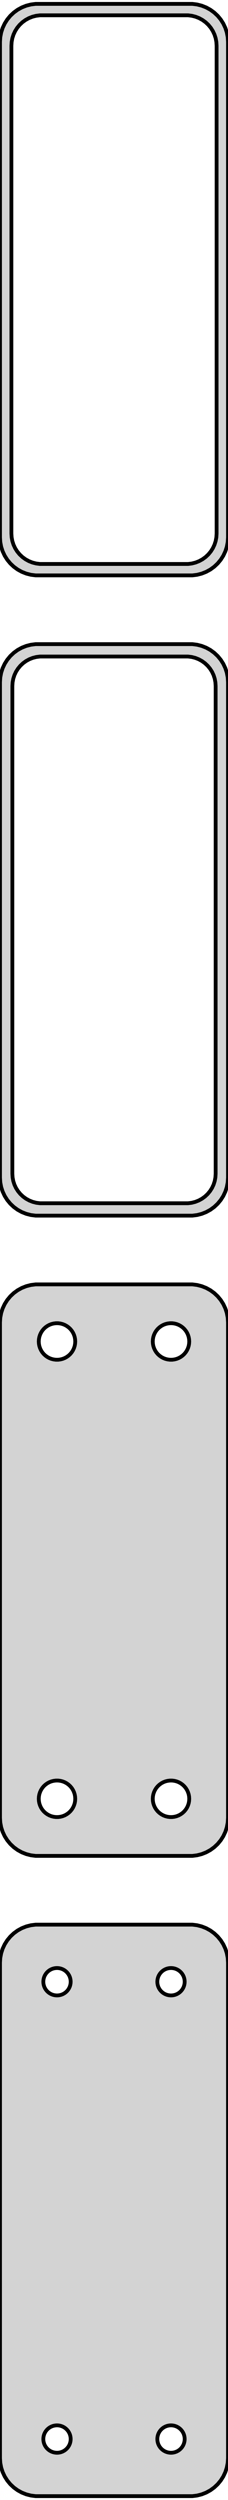 <?xml version="1.0" standalone="no"?>
<!DOCTYPE svg PUBLIC "-//W3C//DTD SVG 1.1//EN" "http://www.w3.org/Graphics/SVG/1.1/DTD/svg11.dtd">
<svg width="30mm" height="328mm" viewBox="-15 -542 30 328" xmlns="http://www.w3.org/2000/svg" version="1.1">
<title>OpenSCAD Model</title>
<path d="
M 10.937,-466.589 L 11.545,-466.745 L 12.129,-466.976 L 12.679,-467.278 L 13.187,-467.647 L 13.645,-468.077
 L 14.045,-468.561 L 14.382,-469.091 L 14.649,-469.659 L 14.843,-470.257 L 14.961,-470.873 L 15,-471.5
 L 15,-536.5 L 14.961,-537.127 L 14.843,-537.743 L 14.649,-538.341 L 14.382,-538.909 L 14.045,-539.439
 L 13.645,-539.923 L 13.187,-540.353 L 12.679,-540.722 L 12.129,-541.024 L 11.545,-541.255 L 10.937,-541.411
 L 10.314,-541.49 L -10.314,-541.49 L -10.937,-541.411 L -11.545,-541.255 L -12.129,-541.024 L -12.679,-540.722
 L -13.187,-540.353 L -13.645,-539.923 L -14.045,-539.439 L -14.382,-538.909 L -14.649,-538.341 L -14.843,-537.743
 L -14.961,-537.127 L -15,-536.5 L -15,-471.5 L -14.961,-470.873 L -14.843,-470.257 L -14.649,-469.659
 L -14.382,-469.091 L -14.045,-468.561 L -13.645,-468.077 L -13.187,-467.647 L -12.679,-467.278 L -12.129,-466.976
 L -11.545,-466.745 L -10.937,-466.589 L -10.314,-466.51 L 10.314,-466.51 z
M -9.751,-468.008 L -10.249,-468.071 L -10.736,-468.196 L -11.203,-468.381 L -11.643,-468.623 L -12.05,-468.918
 L -12.416,-469.262 L -12.736,-469.649 L -13.005,-470.073 L -13.219,-470.528 L -13.374,-471.005 L -13.468,-471.499
 L -13.5,-472 L -13.5,-536 L -13.468,-536.501 L -13.374,-536.995 L -13.219,-537.472 L -13.005,-537.927
 L -12.736,-538.351 L -12.416,-538.738 L -12.05,-539.082 L -11.643,-539.377 L -11.203,-539.619 L -10.736,-539.804
 L -10.249,-539.929 L -9.751,-539.992 L 9.751,-539.992 L 10.249,-539.929 L 10.736,-539.804 L 11.203,-539.619
 L 11.643,-539.377 L 12.05,-539.082 L 12.416,-538.738 L 12.736,-538.351 L 13.005,-537.927 L 13.219,-537.472
 L 13.374,-536.995 L 13.468,-536.501 L 13.5,-536 L 13.5,-472 L 13.468,-471.499 L 13.374,-471.005
 L 13.219,-470.528 L 13.005,-470.073 L 12.736,-469.649 L 12.416,-469.262 L 12.05,-468.918 L 11.643,-468.623
 L 11.203,-468.381 L 10.736,-468.196 L 10.249,-468.071 L 9.751,-468.008 z
M 10.937,-382.589 L 11.545,-382.745 L 12.129,-382.976 L 12.679,-383.278 L 13.187,-383.647 L 13.645,-384.077
 L 14.045,-384.561 L 14.382,-385.091 L 14.649,-385.659 L 14.843,-386.257 L 14.961,-386.873 L 15,-387.5
 L 15,-452.5 L 14.961,-453.127 L 14.843,-453.743 L 14.649,-454.341 L 14.382,-454.909 L 14.045,-455.439
 L 13.645,-455.923 L 13.187,-456.353 L 12.679,-456.722 L 12.129,-457.024 L 11.545,-457.255 L 10.937,-457.411
 L 10.314,-457.49 L -10.314,-457.49 L -10.937,-457.411 L -11.545,-457.255 L -12.129,-457.024 L -12.679,-456.722
 L -13.187,-456.353 L -13.645,-455.923 L -14.045,-455.439 L -14.382,-454.909 L -14.649,-454.341 L -14.843,-453.743
 L -14.961,-453.127 L -15,-452.5 L -15,-387.5 L -14.961,-386.873 L -14.843,-386.257 L -14.649,-385.659
 L -14.382,-385.091 L -14.045,-384.561 L -13.645,-384.077 L -13.187,-383.647 L -12.679,-383.278 L -12.129,-382.976
 L -11.545,-382.745 L -10.937,-382.589 L -10.314,-382.51 L 10.314,-382.51 z
M -9.743,-384.135 L -10.226,-384.196 L -10.697,-384.317 L -11.149,-384.496 L -11.575,-384.73 L -11.969,-385.016
 L -12.323,-385.349 L -12.633,-385.724 L -12.894,-386.134 L -13.101,-386.574 L -13.251,-387.037 L -13.342,-387.515
 L -13.373,-388 L -13.373,-452 L -13.342,-452.485 L -13.251,-452.963 L -13.101,-453.426 L -12.894,-453.866
 L -12.633,-454.276 L -12.323,-454.651 L -11.969,-454.984 L -11.575,-455.27 L -11.149,-455.504 L -10.697,-455.683
 L -10.226,-455.804 L -9.743,-455.865 L 9.743,-455.865 L 10.226,-455.804 L 10.697,-455.683 L 11.149,-455.504
 L 11.575,-455.27 L 11.969,-454.984 L 12.323,-454.651 L 12.633,-454.276 L 12.894,-453.866 L 13.101,-453.426
 L 13.251,-452.963 L 13.342,-452.485 L 13.373,-452 L 13.373,-388 L 13.342,-387.515 L 13.251,-387.037
 L 13.101,-386.574 L 12.894,-386.134 L 12.633,-385.724 L 12.323,-385.349 L 11.969,-385.016 L 11.575,-384.73
 L 11.149,-384.496 L 10.697,-384.317 L 10.226,-384.196 L 9.743,-384.135 z
M 10.937,-298.589 L 11.545,-298.745 L 12.129,-298.976 L 12.679,-299.278 L 13.187,-299.647 L 13.645,-300.077
 L 14.045,-300.561 L 14.382,-301.091 L 14.649,-301.659 L 14.843,-302.257 L 14.961,-302.873 L 15,-303.5
 L 15,-368.5 L 14.961,-369.127 L 14.843,-369.743 L 14.649,-370.341 L 14.382,-370.909 L 14.045,-371.439
 L 13.645,-371.923 L 13.187,-372.353 L 12.679,-372.722 L 12.129,-373.024 L 11.545,-373.255 L 10.937,-373.411
 L 10.314,-373.49 L -10.314,-373.49 L -10.937,-373.411 L -11.545,-373.255 L -12.129,-373.024 L -12.679,-372.722
 L -13.187,-372.353 L -13.645,-371.923 L -14.045,-371.439 L -14.382,-370.909 L -14.649,-370.341 L -14.843,-369.743
 L -14.961,-369.127 L -15,-368.5 L -15,-303.5 L -14.961,-302.873 L -14.843,-302.257 L -14.649,-301.659
 L -14.382,-301.091 L -14.045,-300.561 L -13.645,-300.077 L -13.187,-299.647 L -12.679,-299.278 L -12.129,-298.976
 L -11.545,-298.745 L -10.937,-298.589 L -10.314,-298.51 L 10.314,-298.51 z
M -7.651,-363.605 L -7.95,-363.643 L -8.242,-363.717 L -8.522,-363.828 L -8.786,-363.974 L -9.03,-364.151
 L -9.25,-364.357 L -9.442,-364.589 L -9.603,-364.844 L -9.731,-365.117 L -9.825,-365.403 L -9.881,-365.699
 L -9.9,-366 L -9.881,-366.301 L -9.825,-366.597 L -9.731,-366.883 L -9.603,-367.156 L -9.442,-367.411
 L -9.25,-367.643 L -9.03,-367.849 L -8.786,-368.026 L -8.522,-368.172 L -8.242,-368.283 L -7.95,-368.357
 L -7.651,-368.395 L -7.349,-368.395 L -7.05,-368.357 L -6.758,-368.283 L -6.478,-368.172 L -6.214,-368.026
 L -5.97,-367.849 L -5.75,-367.643 L -5.558,-367.411 L -5.397,-367.156 L -5.269,-366.883 L -5.175,-366.597
 L -5.119,-366.301 L -5.1,-366 L -5.119,-365.699 L -5.175,-365.403 L -5.269,-365.117 L -5.397,-364.844
 L -5.558,-364.589 L -5.75,-364.357 L -5.97,-364.151 L -6.214,-363.974 L -6.478,-363.828 L -6.758,-363.717
 L -7.05,-363.643 L -7.349,-363.605 z
M 7.349,-363.605 L 7.05,-363.643 L 6.758,-363.717 L 6.478,-363.828 L 6.214,-363.974 L 5.97,-364.151
 L 5.75,-364.357 L 5.558,-364.589 L 5.397,-364.844 L 5.269,-365.117 L 5.175,-365.403 L 5.119,-365.699
 L 5.1,-366 L 5.119,-366.301 L 5.175,-366.597 L 5.269,-366.883 L 5.397,-367.156 L 5.558,-367.411
 L 5.75,-367.643 L 5.97,-367.849 L 6.214,-368.026 L 6.478,-368.172 L 6.758,-368.283 L 7.05,-368.357
 L 7.349,-368.395 L 7.651,-368.395 L 7.95,-368.357 L 8.242,-368.283 L 8.522,-368.172 L 8.786,-368.026
 L 9.03,-367.849 L 9.25,-367.643 L 9.442,-367.411 L 9.603,-367.156 L 9.731,-366.883 L 9.825,-366.597
 L 9.881,-366.301 L 9.9,-366 L 9.881,-365.699 L 9.825,-365.403 L 9.731,-365.117 L 9.603,-364.844
 L 9.442,-364.589 L 9.25,-364.357 L 9.03,-364.151 L 8.786,-363.974 L 8.522,-363.828 L 8.242,-363.717
 L 7.95,-363.643 L 7.651,-363.605 z
M 7.349,-303.605 L 7.05,-303.643 L 6.758,-303.717 L 6.478,-303.828 L 6.214,-303.974 L 5.97,-304.151
 L 5.75,-304.357 L 5.558,-304.589 L 5.397,-304.844 L 5.269,-305.117 L 5.175,-305.403 L 5.119,-305.699
 L 5.1,-306 L 5.119,-306.301 L 5.175,-306.597 L 5.269,-306.883 L 5.397,-307.156 L 5.558,-307.411
 L 5.75,-307.643 L 5.97,-307.849 L 6.214,-308.026 L 6.478,-308.172 L 6.758,-308.283 L 7.05,-308.357
 L 7.349,-308.395 L 7.651,-308.395 L 7.95,-308.357 L 8.242,-308.283 L 8.522,-308.172 L 8.786,-308.026
 L 9.03,-307.849 L 9.25,-307.643 L 9.442,-307.411 L 9.603,-307.156 L 9.731,-306.883 L 9.825,-306.597
 L 9.881,-306.301 L 9.9,-306 L 9.881,-305.699 L 9.825,-305.403 L 9.731,-305.117 L 9.603,-304.844
 L 9.442,-304.589 L 9.25,-304.357 L 9.03,-304.151 L 8.786,-303.974 L 8.522,-303.828 L 8.242,-303.717
 L 7.95,-303.643 L 7.651,-303.605 z
M -7.651,-303.605 L -7.95,-303.643 L -8.242,-303.717 L -8.522,-303.828 L -8.786,-303.974 L -9.03,-304.151
 L -9.25,-304.357 L -9.442,-304.589 L -9.603,-304.844 L -9.731,-305.117 L -9.825,-305.403 L -9.881,-305.699
 L -9.9,-306 L -9.881,-306.301 L -9.825,-306.597 L -9.731,-306.883 L -9.603,-307.156 L -9.442,-307.411
 L -9.25,-307.643 L -9.03,-307.849 L -8.786,-308.026 L -8.522,-308.172 L -8.242,-308.283 L -7.95,-308.357
 L -7.651,-308.395 L -7.349,-308.395 L -7.05,-308.357 L -6.758,-308.283 L -6.478,-308.172 L -6.214,-308.026
 L -5.97,-307.849 L -5.75,-307.643 L -5.558,-307.411 L -5.397,-307.156 L -5.269,-306.883 L -5.175,-306.597
 L -5.119,-306.301 L -5.1,-306 L -5.119,-305.699 L -5.175,-305.403 L -5.269,-305.117 L -5.397,-304.844
 L -5.558,-304.589 L -5.75,-304.357 L -5.97,-304.151 L -6.214,-303.974 L -6.478,-303.828 L -6.758,-303.717
 L -7.05,-303.643 L -7.349,-303.605 z
M 10.937,-214.589 L 11.545,-214.745 L 12.129,-214.976 L 12.679,-215.278 L 13.187,-215.647 L 13.645,-216.077
 L 14.045,-216.561 L 14.382,-217.091 L 14.649,-217.659 L 14.843,-218.257 L 14.961,-218.873 L 15,-219.5
 L 15,-284.5 L 14.961,-285.127 L 14.843,-285.743 L 14.649,-286.341 L 14.382,-286.909 L 14.045,-287.439
 L 13.645,-287.923 L 13.187,-288.353 L 12.679,-288.722 L 12.129,-289.024 L 11.545,-289.255 L 10.937,-289.411
 L 10.314,-289.49 L -10.314,-289.49 L -10.937,-289.411 L -11.545,-289.255 L -12.129,-289.024 L -12.679,-288.722
 L -13.187,-288.353 L -13.645,-287.923 L -14.045,-287.439 L -14.382,-286.909 L -14.649,-286.341 L -14.843,-285.743
 L -14.961,-285.127 L -15,-284.5 L -15,-219.5 L -14.961,-218.873 L -14.843,-218.257 L -14.649,-217.659
 L -14.382,-217.091 L -14.045,-216.561 L -13.645,-216.077 L -13.187,-215.647 L -12.679,-215.278 L -12.129,-214.976
 L -11.545,-214.745 L -10.937,-214.589 L -10.314,-214.51 L 10.314,-214.51 z
M 7.387,-280.204 L 7.163,-280.232 L 6.944,-280.288 L 6.734,-280.371 L 6.536,-280.48 L 6.353,-280.613
 L 6.188,-280.768 L 6.044,-280.942 L 5.923,-281.133 L 5.826,-281.337 L 5.757,-281.552 L 5.714,-281.774
 L 5.7,-282 L 5.714,-282.226 L 5.757,-282.448 L 5.826,-282.663 L 5.923,-282.867 L 6.044,-283.058
 L 6.188,-283.232 L 6.353,-283.387 L 6.536,-283.52 L 6.734,-283.629 L 6.944,-283.712 L 7.163,-283.768
 L 7.387,-283.796 L 7.613,-283.796 L 7.837,-283.768 L 8.056,-283.712 L 8.266,-283.629 L 8.464,-283.52
 L 8.647,-283.387 L 8.812,-283.232 L 8.956,-283.058 L 9.077,-282.867 L 9.174,-282.663 L 9.243,-282.448
 L 9.286,-282.226 L 9.3,-282 L 9.286,-281.774 L 9.243,-281.552 L 9.174,-281.337 L 9.077,-281.133
 L 8.956,-280.942 L 8.812,-280.768 L 8.647,-280.613 L 8.464,-280.48 L 8.266,-280.371 L 8.056,-280.288
 L 7.837,-280.232 L 7.613,-280.204 z
M -7.613,-280.204 L -7.837,-280.232 L -8.056,-280.288 L -8.266,-280.371 L -8.464,-280.48 L -8.647,-280.613
 L -8.812,-280.768 L -8.956,-280.942 L -9.077,-281.133 L -9.174,-281.337 L -9.243,-281.552 L -9.286,-281.774
 L -9.3,-282 L -9.286,-282.226 L -9.243,-282.448 L -9.174,-282.663 L -9.077,-282.867 L -8.956,-283.058
 L -8.812,-283.232 L -8.647,-283.387 L -8.464,-283.52 L -8.266,-283.629 L -8.056,-283.712 L -7.837,-283.768
 L -7.613,-283.796 L -7.387,-283.796 L -7.163,-283.768 L -6.944,-283.712 L -6.734,-283.629 L -6.536,-283.52
 L -6.353,-283.387 L -6.188,-283.232 L -6.044,-283.058 L -5.923,-282.867 L -5.826,-282.663 L -5.757,-282.448
 L -5.714,-282.226 L -5.7,-282 L -5.714,-281.774 L -5.757,-281.552 L -5.826,-281.337 L -5.923,-281.133
 L -6.044,-280.942 L -6.188,-280.768 L -6.353,-280.613 L -6.536,-280.48 L -6.734,-280.371 L -6.944,-280.288
 L -7.163,-280.232 L -7.387,-280.204 z
M -7.613,-220.204 L -7.837,-220.232 L -8.056,-220.288 L -8.266,-220.371 L -8.464,-220.48 L -8.647,-220.613
 L -8.812,-220.768 L -8.956,-220.942 L -9.077,-221.133 L -9.174,-221.337 L -9.243,-221.552 L -9.286,-221.774
 L -9.3,-222 L -9.286,-222.226 L -9.243,-222.448 L -9.174,-222.663 L -9.077,-222.867 L -8.956,-223.058
 L -8.812,-223.232 L -8.647,-223.387 L -8.464,-223.52 L -8.266,-223.629 L -8.056,-223.712 L -7.837,-223.768
 L -7.613,-223.796 L -7.387,-223.796 L -7.163,-223.768 L -6.944,-223.712 L -6.734,-223.629 L -6.536,-223.52
 L -6.353,-223.387 L -6.188,-223.232 L -6.044,-223.058 L -5.923,-222.867 L -5.826,-222.663 L -5.757,-222.448
 L -5.714,-222.226 L -5.7,-222 L -5.714,-221.774 L -5.757,-221.552 L -5.826,-221.337 L -5.923,-221.133
 L -6.044,-220.942 L -6.188,-220.768 L -6.353,-220.613 L -6.536,-220.48 L -6.734,-220.371 L -6.944,-220.288
 L -7.163,-220.232 L -7.387,-220.204 z
M 7.387,-220.204 L 7.163,-220.232 L 6.944,-220.288 L 6.734,-220.371 L 6.536,-220.48 L 6.353,-220.613
 L 6.188,-220.768 L 6.044,-220.942 L 5.923,-221.133 L 5.826,-221.337 L 5.757,-221.552 L 5.714,-221.774
 L 5.7,-222 L 5.714,-222.226 L 5.757,-222.448 L 5.826,-222.663 L 5.923,-222.867 L 6.044,-223.058
 L 6.188,-223.232 L 6.353,-223.387 L 6.536,-223.52 L 6.734,-223.629 L 6.944,-223.712 L 7.163,-223.768
 L 7.387,-223.796 L 7.613,-223.796 L 7.837,-223.768 L 8.056,-223.712 L 8.266,-223.629 L 8.464,-223.52
 L 8.647,-223.387 L 8.812,-223.232 L 8.956,-223.058 L 9.077,-222.867 L 9.174,-222.663 L 9.243,-222.448
 L 9.286,-222.226 L 9.3,-222 L 9.286,-221.774 L 9.243,-221.552 L 9.174,-221.337 L 9.077,-221.133
 L 8.956,-220.942 L 8.812,-220.768 L 8.647,-220.613 L 8.464,-220.48 L 8.266,-220.371 L 8.056,-220.288
 L 7.837,-220.232 L 7.613,-220.204 z
" stroke="black" fill="lightgray" stroke-width="0.5"/>
</svg>
